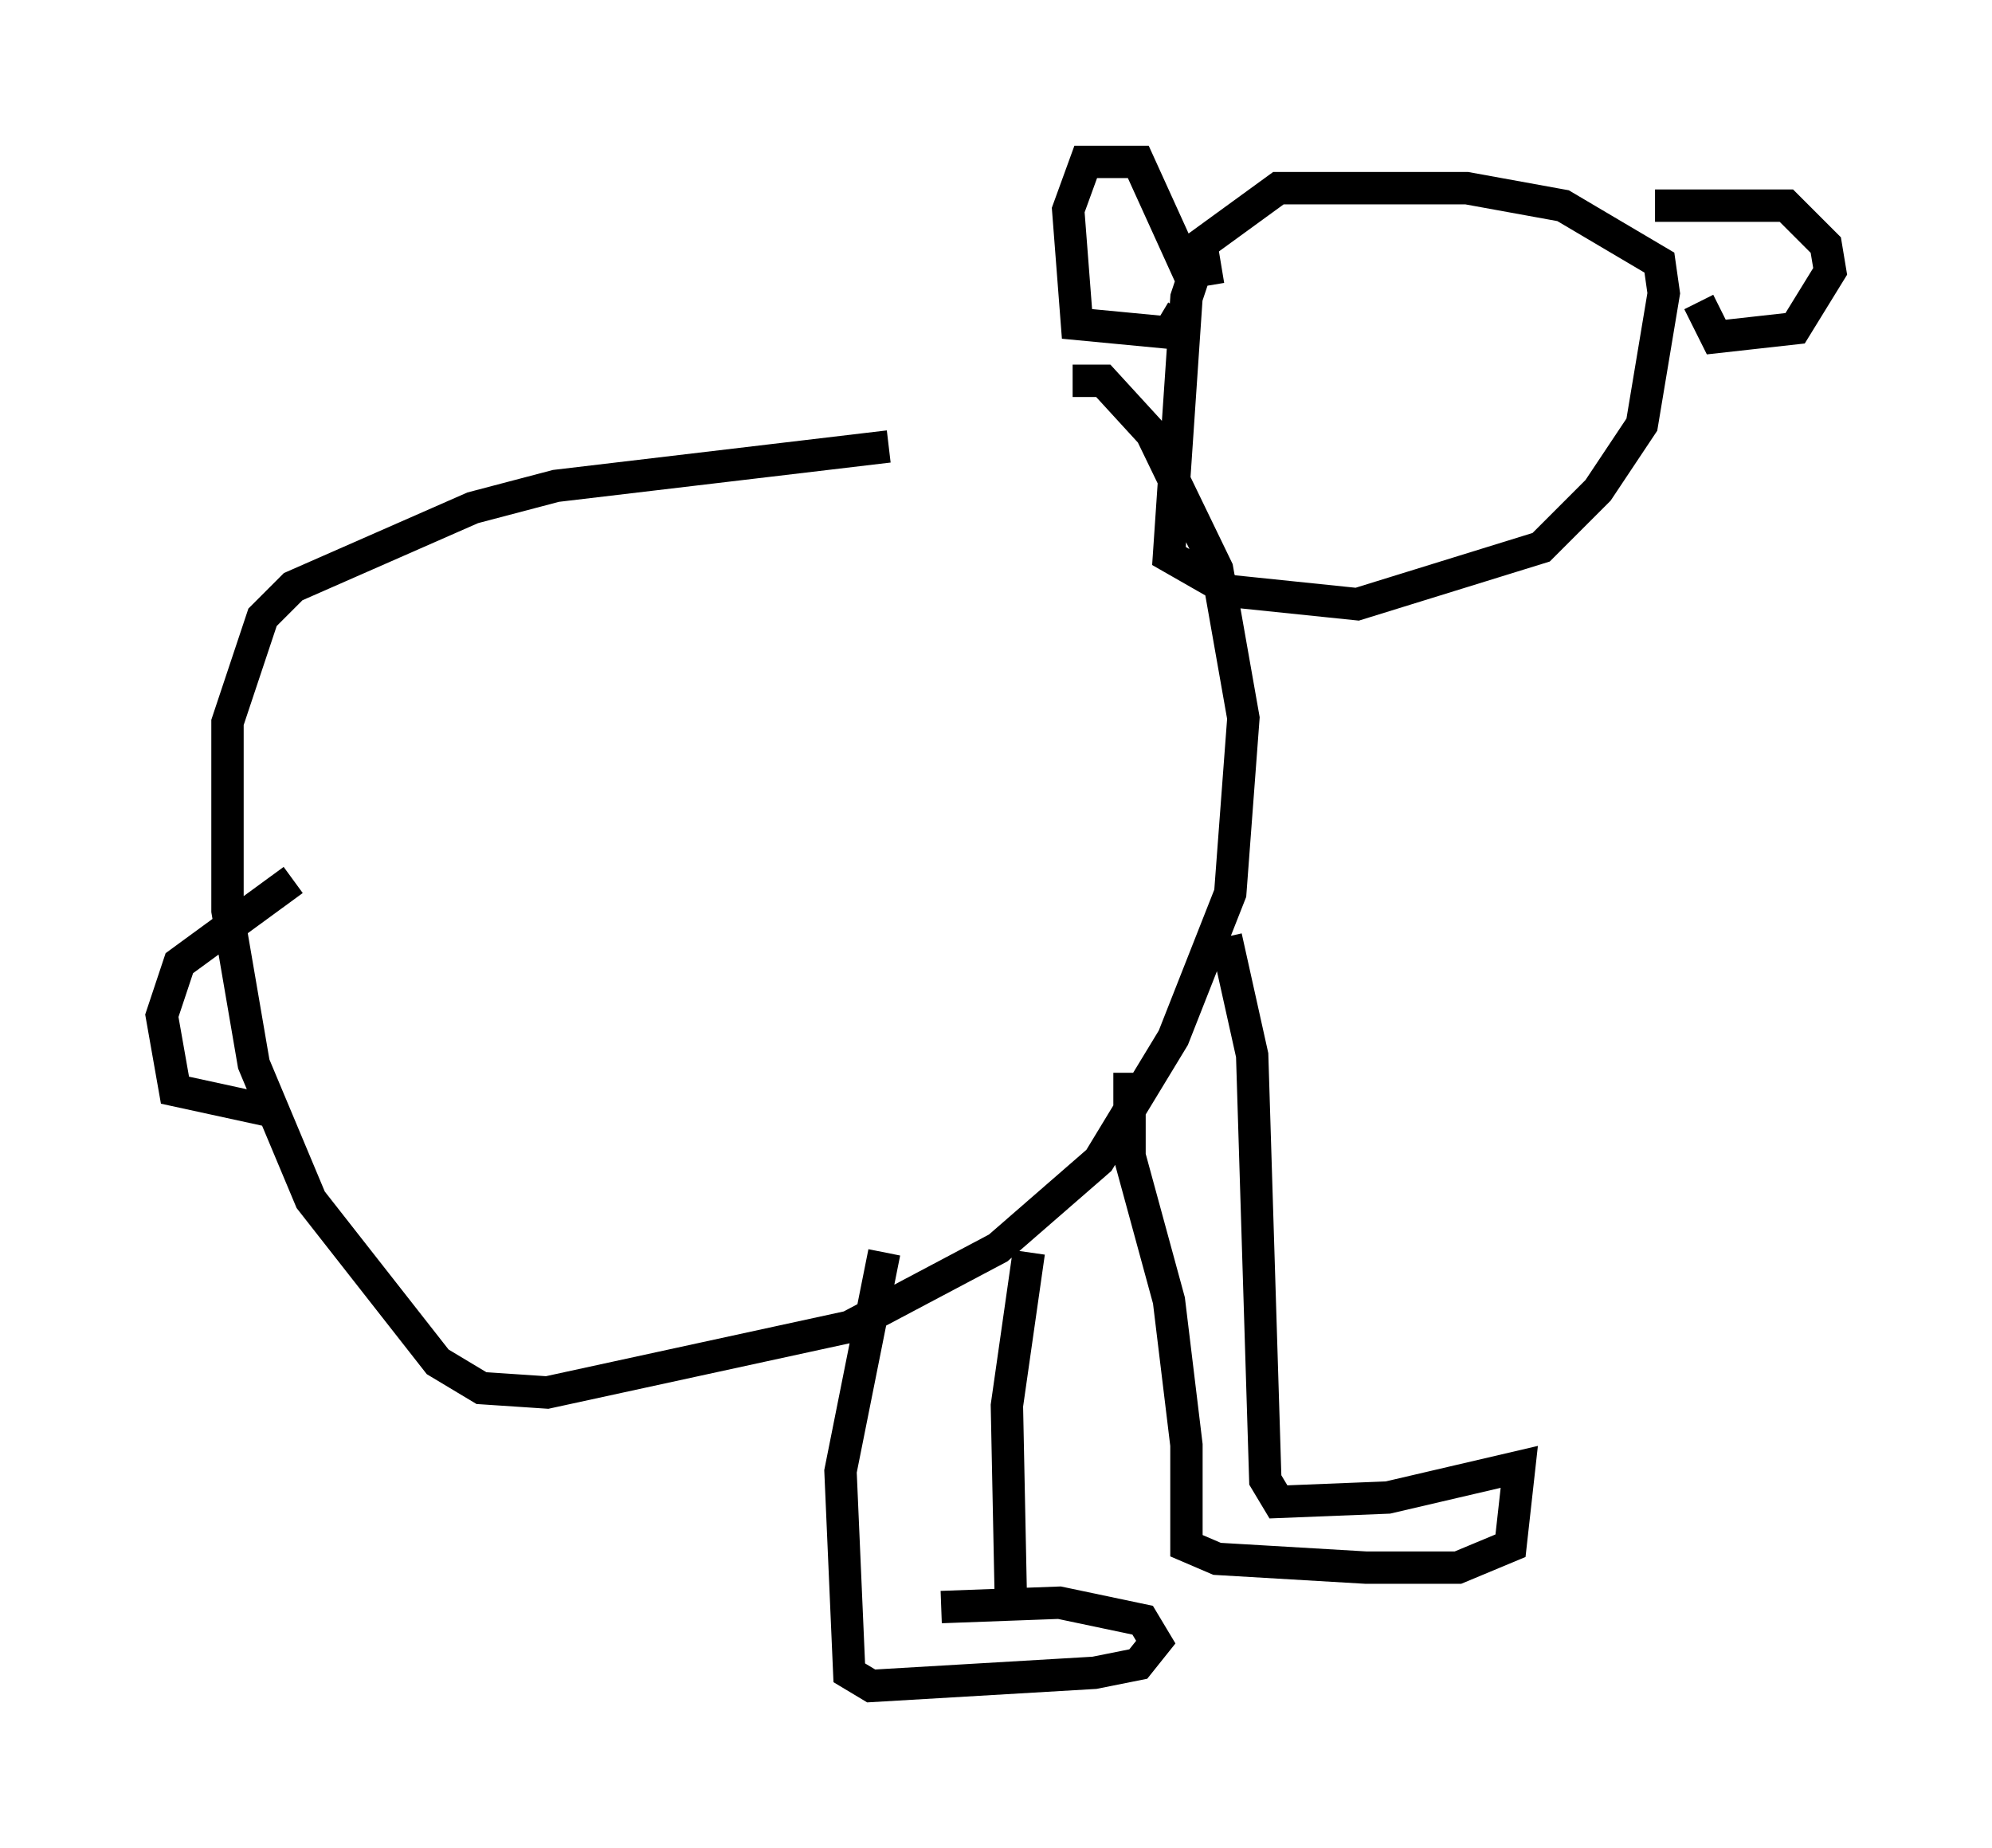 <?xml version="1.0" encoding="utf-8" ?>
<svg baseProfile="full" height="57.09" version="1.1" width="61.556" xmlns="http://www.w3.org/2000/svg" xmlns:ev="http://www.w3.org/2001/xml-events" xmlns:xlink="http://www.w3.org/1999/xlink"><defs /><rect fill="white" height="57.09" width="61.556" x="0" y="0" /><path d="M32.74, 13.66 m-5.277, 0.135 l-10.284, 1.218 -2.571, 0.677 l-5.548, 2.436 -0.947, 0.947 l-1.083, 3.248 0.0, 5.819 l0.812, 4.736 1.759, 4.195 l3.924, 5.007 1.353, 0.812 l2.03, 0.135 9.337, -2.03 l4.601, -2.436 3.112, -2.706 l2.3, -3.789 1.759, -4.465 l0.406, -5.413 -0.812, -4.601 l-2.03, -4.195 -1.488, -1.624 l-0.947, 0.0 m4.601, -3.518 l-0.812, 0.135 -0.271, 0.812 l-0.541, 7.984 1.894, 1.083 l3.924, 0.406 5.683, -1.759 l1.759, -1.759 1.353, -2.03 l0.677, -4.059 -0.135, -0.947 l-2.977, -1.759 -2.977, -0.541 l-5.819, 0.0 -2.977, 2.165 l-1.353, -2.977 -1.624, 0.0 l-0.541, 1.488 0.271, 3.518 l2.842, 0.271 0.406, -0.677 m14.614, -3.248 l4.059, 0.0 1.218, 1.218 l0.135, 0.812 -1.083, 1.759 l-2.436, 0.271 -0.541, -1.083 m-20.703, 29.364 l-0.677, 4.736 0.135, 6.631 m-3.924, -11.367 l-1.353, 6.766 0.271, 6.225 l0.677, 0.406 6.901, -0.406 l1.353, -0.271 0.541, -0.677 l-0.406, -0.677 -2.571, -0.541 l-3.654, 0.135 m5.819, -16.509 l0.0, 2.571 1.218, 4.465 l0.541, 4.465 0.0, 3.112 l0.947, 0.406 4.601, 0.271 l2.842, 0.0 1.624, -0.677 l0.271, -2.436 -4.059, 0.947 l-3.383, 0.135 -0.406, -0.677 l-0.406, -13.126 -0.812, -3.654 m-28.822, -1.759 l-3.518, 2.571 -0.541, 1.624 l0.406, 2.3 3.112, 0.677 " fill="none" stroke="black" stroke-width="1" /></svg>